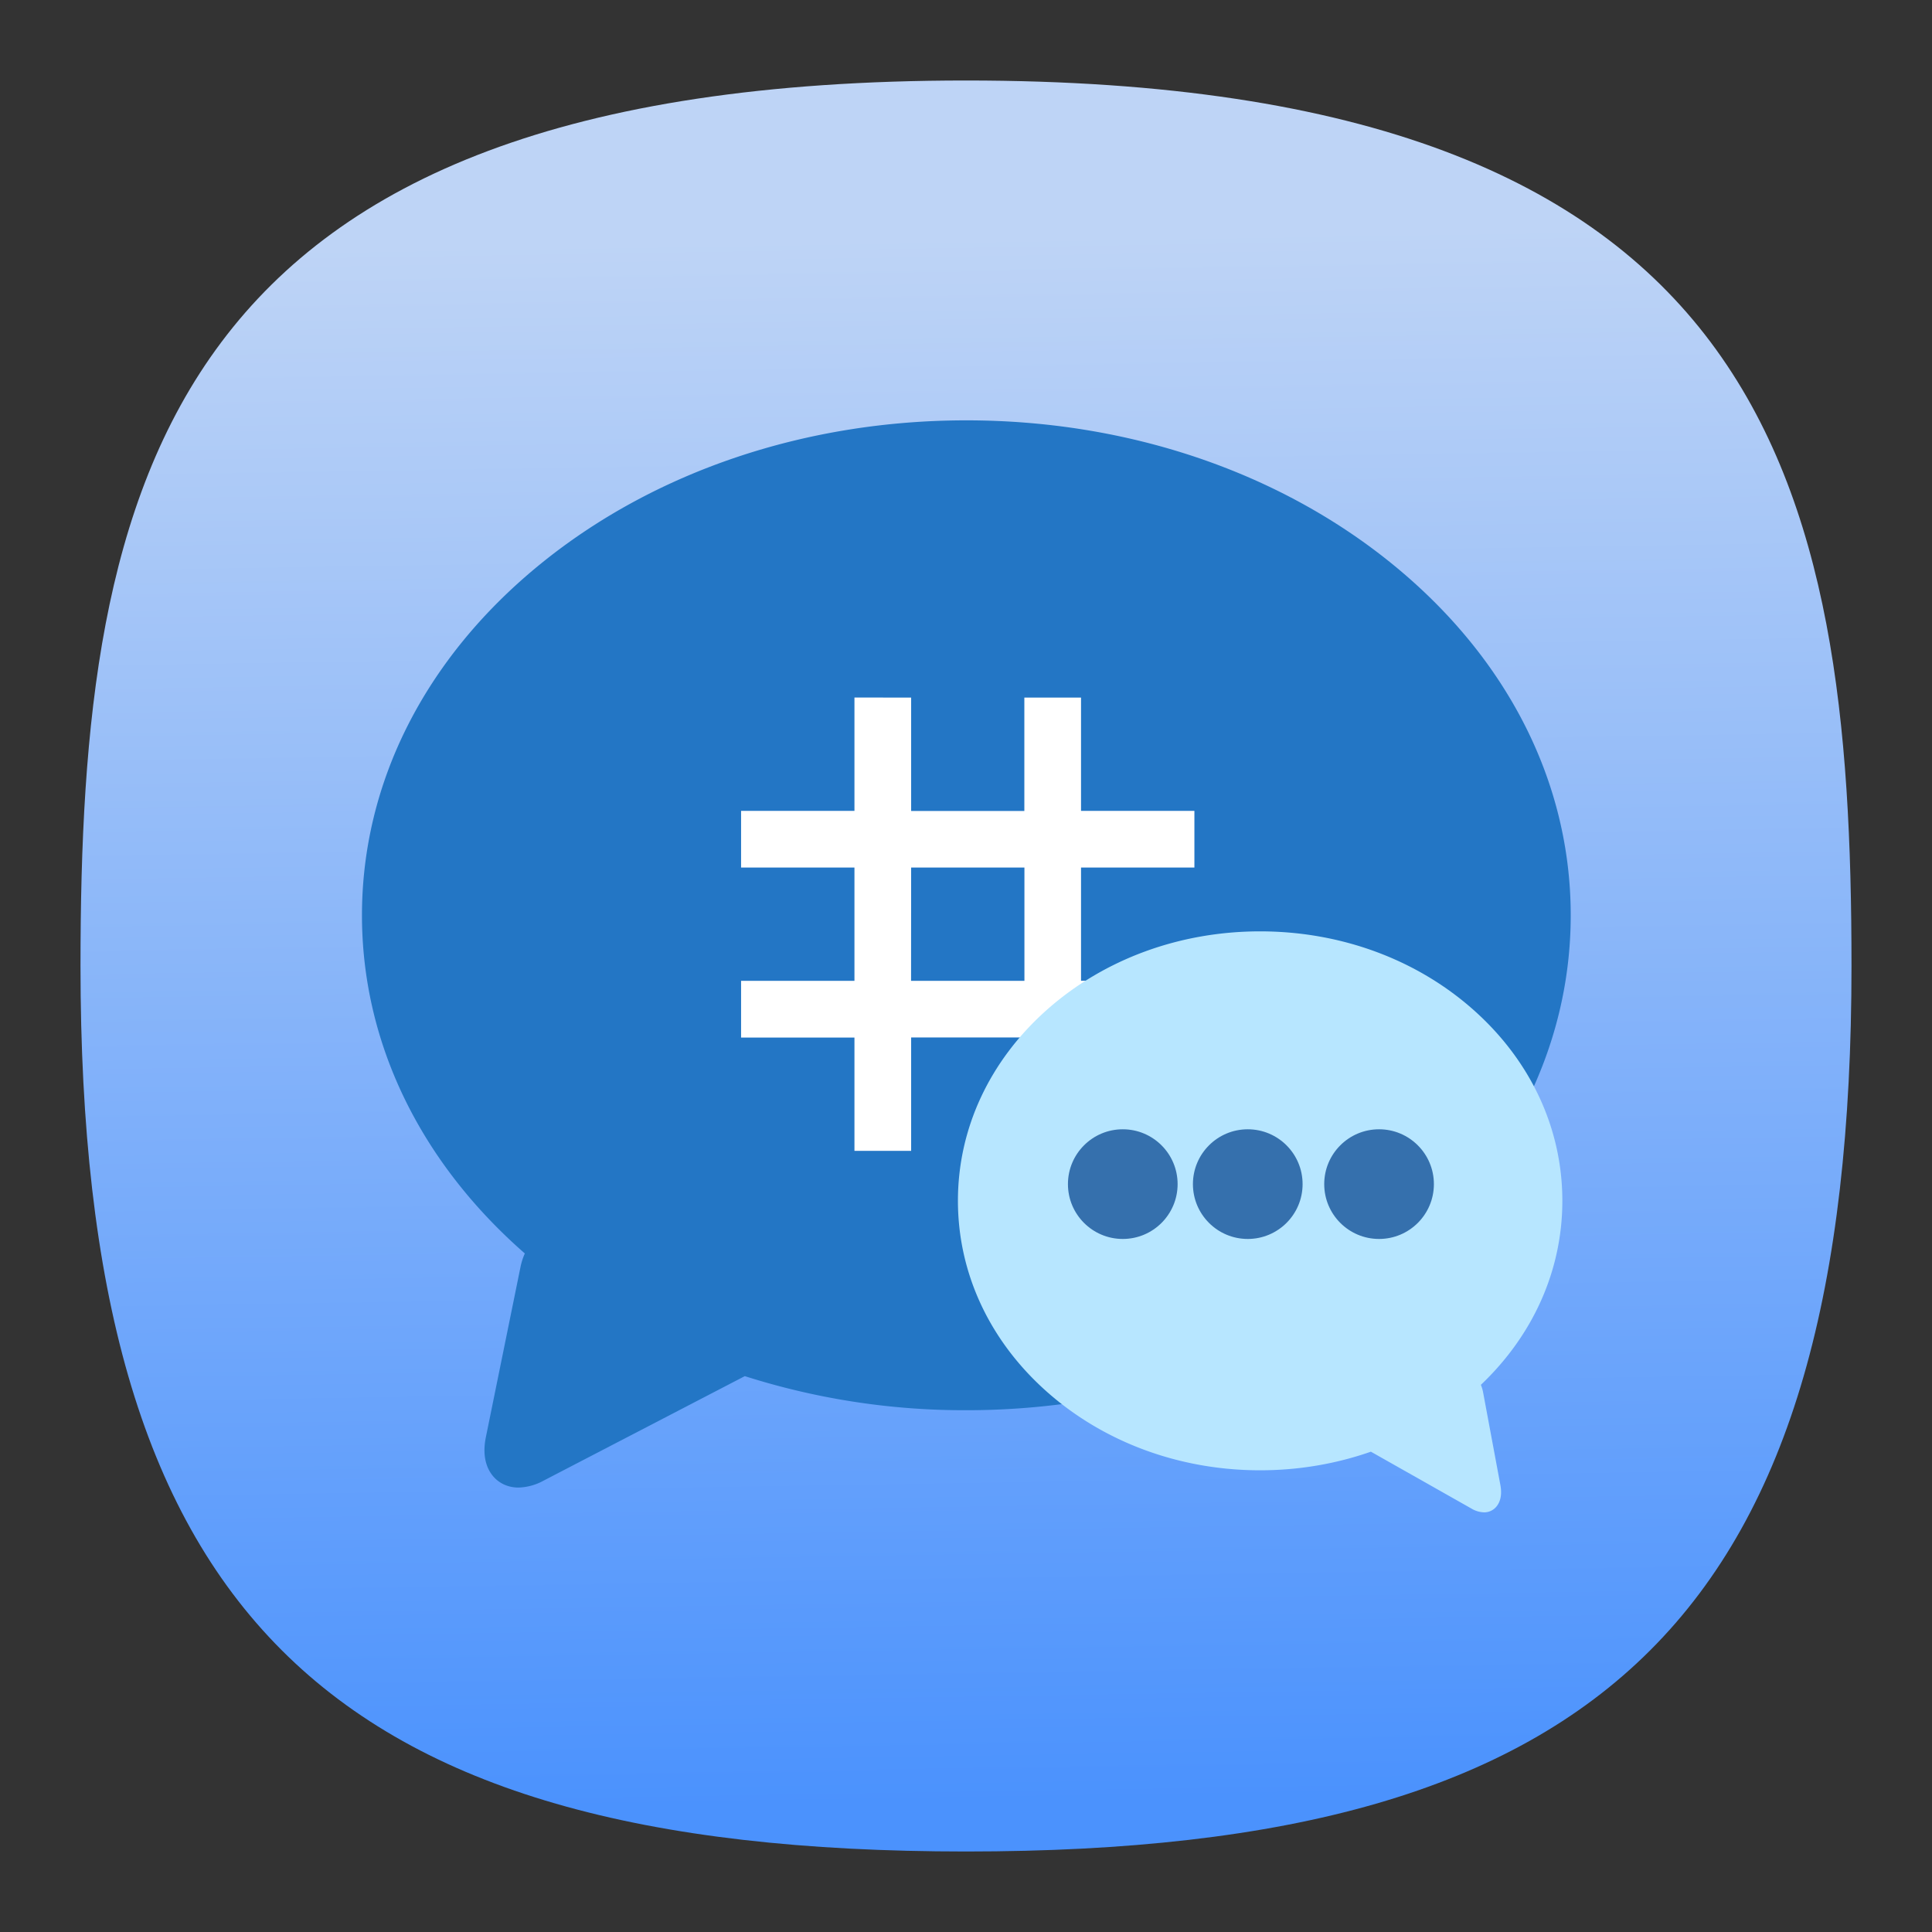 <svg xmlns="http://www.w3.org/2000/svg" xmlns:xlink="http://www.w3.org/1999/xlink" xml:space="preserve" id="svg154" width="24" height="24" fill="none" version="1.1"><rect width="100%" height="100%" fill="#333333" stroke="none"/><defs id="defs152"><linearGradient id="linearGradient1062"><stop id="stop1058" offset="0" style="stop-color:#4b92fd;stop-opacity:1"/><stop id="stop1060" offset="1" style="stop-color:#bed4f6;stop-opacity:1"/></linearGradient><linearGradient id="linearGradient8792"><stop id="stop8790" offset="0" style="stop-color:#000;stop-opacity:1"/></linearGradient><linearGradient xlink:href="#linearGradient1062" id="linearGradient1064" x1="51.534" x2="50.256" y1="92.699" y2="12.926" gradientTransform="matrix(.244 0 0 .244 -.222 -.222)" gradientUnits="userSpaceOnUse"/><linearGradient id="linearGradient29319"><stop id="stop29317" offset="0" style="stop-color:#d2d8db;stop-opacity:1"/></linearGradient><linearGradient id="fffff"><stop id="stop28389" offset="0" style="stop-color:#fff;stop-opacity:1"/></linearGradient><style id="current-color-scheme" type="text/css">.ColorScheme-Text{color:#31363b}.ColorScheme-Background{color:#eff0f1}.ColorScheme-Highlight{color:#3daee9}.ColorScheme-ViewText{color:#31363b}.ColorScheme-ViewBackground{color:#fcfcfc}.ColorScheme-ViewHover{color:#93cee9}.ColorScheme-ViewFocus{color:#3daee9}.ColorScheme-ButtonText{color:#31363b}.ColorScheme-ButtonBackground{color:#eff0f1}.ColorScheme-ButtonHover{color:#93cee9}.ColorScheme-ButtonFocus{color:#3daee9}</style></defs><path id="path6" d="M12 1C2 1 1 6 1 12c0 8 3 11 11 11s11-3 11-11c0-6-1-11-11-11Z" style="font-variation-settings:normal;display:inline;opacity:1;vector-effect:none;fill:url(#linearGradient1064);fill-opacity:1;stroke-width:1.116;stroke-linecap:butt;stroke-linejoin:miter;stroke-miterlimit:4;stroke-dasharray:none;stroke-dashoffset:0;stroke-opacity:1;-inkscape-stroke:none;stop-color:#000;stop-opacity:1"/><g id="g8338" transform="matrix(1.051 0 0 1.051 3.106 3.106)"><path id="path8311" fill="#2376c5" d="M13.503 3.713c-1.347-1.096-3.136-1.7-5.037-1.7-1.9 0-3.689.604-5.036 1.7-1.359 1.106-2.107 2.58-2.107 4.15 0 1.499.682 2.91 1.925 3.997a.77.77 0 0 0-.051.159l-.409 2.01c-.049.238.017.38.08.458.073.09.182.14.305.14a.652.652 0 0 0 .299-.083l2.376-1.234a8.551 8.551 0 0 0 2.618.403c1.901 0 3.69-.604 5.037-1.7 1.359-1.106 2.107-2.58 2.107-4.15 0-1.57-.748-3.044-2.107-4.15z"/><path id="path8313" fill="#fff" d="M7.144 5.289v1.34h-1.34v.67h1.34v1.339h-1.34v.67h1.34v1.339h.67v-1.34h1.339v1.34h.67v-1.34h1.339v-.67h-1.34V7.299h1.34v-.67h-1.34V5.29h-.67v1.34H7.814V5.29Zm.67 2.01h1.339v1.339h-1.34z"/><path id="path8315" fill="#b7e6ff" d="M9.421 8.978c.674-.597 1.568-.925 2.518-.925.95 0 1.845.329 2.518.925.68.602 1.054 1.405 1.054 2.26 0 .816-.341 1.584-.963 2.175a.44.44 0 0 1 .026.087l.204 1.094c.025.13-.008.208-.04.25a.187.187 0 0 1-.152.076.306.306 0 0 1-.15-.045l-1.188-.672c-.411.144-.854.22-1.309.22-.95 0-1.844-.33-2.518-.926-.68-.602-1.054-1.404-1.054-2.26 0-.854.375-1.657 1.054-2.259z"/><g id="g8323" fill="#1d5a9e" stroke-width=".889" transform="translate(-111.92 -158.61) scale(.311)"><circle id="circle8317" cx="393.04" cy="545.5" r="2.084" opacity=".837"/><circle id="circle8319" cx="397.79" cy="545.5" r="2.084" opacity=".837"/><circle id="circle8321" cx="402.78" cy="545.5" r="2.084" opacity=".837"/></g></g></svg>
